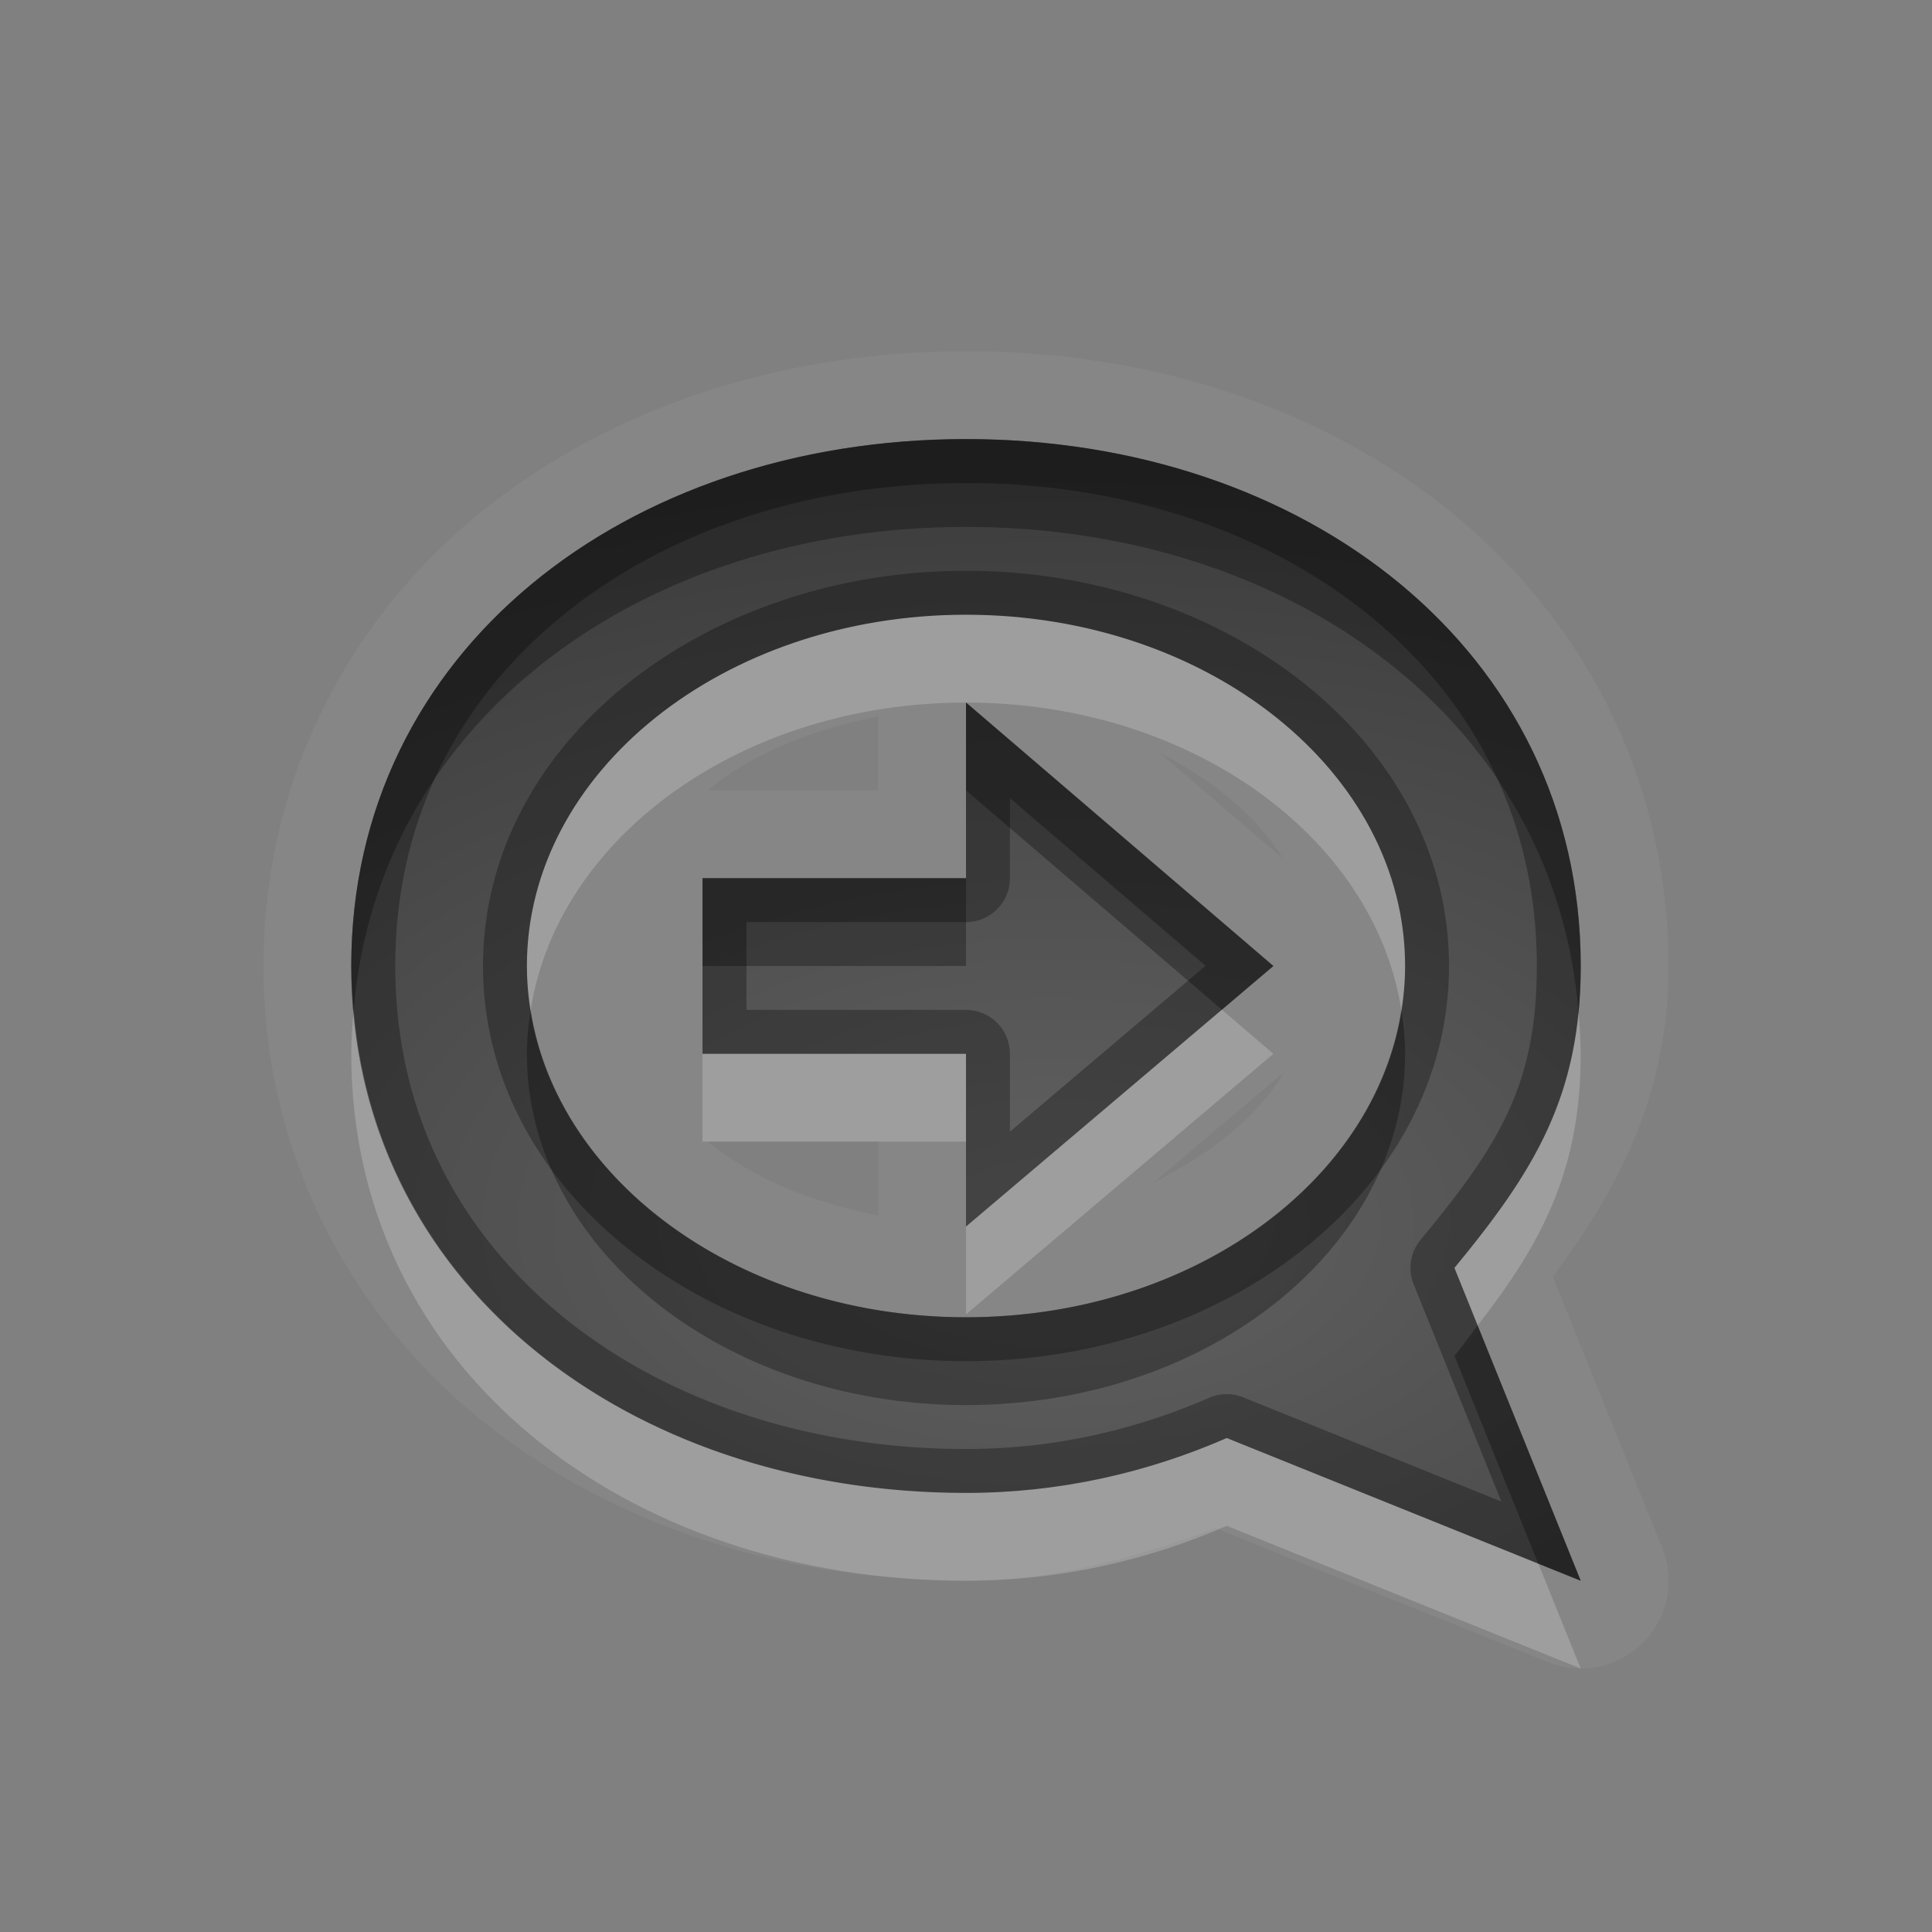 <?xml version="1.0" encoding="UTF-8"?>
<svg id="svg30" width="22" height="22" version="1.1" xmlns="http://www.w3.org/2000/svg" xmlns:cc="http://creativecommons.org/ns#" xmlns:dc="http://purl.org/dc/elements/1.1/" xmlns:rdf="http://www.w3.org/1999/02/22-rdf-syntax-ns#">
 <rect width="100%" height="100%" fill="#808080" stroke="none"/>
 <defs id="defs7">
  <radialGradient id="gr0" cx="12" cy="13" r="16" gradientTransform="matrix(1 0 0 .566 0 6.566)" gradientUnits="userSpaceOnUse">
   <stop id="stop2" stop-opacity=".235" offset="0"/>
   <stop id="stop4" stop-opacity=".549" offset="1"/>
  </radialGradient>
 </defs>
 <path id="path9" d="m11 4c-2.141 0-4.117 0.664-5.588 1.885-1.47 1.22-2.412 3.029-2.412 5.115 0 2.086 0.942 3.895 2.412 5.115 1.471 1.22 3.447 1.885 5.588 1.885 1.02 0 1.95-0.271 2.842-0.598l3.785 1.525a1 1 0 0 0 1.301-1.303l-1.246-3.084c0.741-1 1.318-2.068 1.318-3.541 0-2.086-0.942-3.895-2.412-5.115-1.471-1.22-3.447-1.885-5.588-1.885zm0 1c3.866 0 7 2.41 7 6 0 1.486-0.533 2.342-1.438 3.438l1.438 3.562-4.031-1.625c-0.904 0.395-1.904 0.625-2.969 0.625-3.866 0-7-2.41-7-6 0-3.59 3.134-6 7-6zm0 2c-2.761 0-5 1.791-5 4 0 2.209 2.239 4 5 4 2.761 0 5-1.791 5-4 0-2.209-2.239-4-5-4zm0 1 3.5 3-3.5 2.967v-1.967h-3v-2h3v-2zm-1 0.158v0.842h-1.938c0.499-0.417 1.173-0.688 1.938-0.842zm3.199 0.41c0.607 0.315 1.108 0.716 1.41 1.209l-1.41-1.209zm1.426 3.639c-0.311 0.516-0.841 0.933-1.482 1.254l1.482-1.254zm-6.562 0.793h1.938v0.842c-0.764-0.154-1.438-0.425-1.938-0.842z" fill="#fff" opacity=".05"/>
 <path id="base" d="m11 5c-3.866 0-7 2.41-7 6 0 3.59 3.134 6 7 6 1.065 0 2.065-0.23 2.969-0.625l4.031 1.625-1.438-3.562c0.904-1.095 1.438-1.952 1.438-3.438 0-3.59-3.134-6-7-6zm0 2c2.761 0 5 1.791 5 4 0 2.209-2.239 4-5 4-2.761 0-5-1.791-5-4 0-2.209 2.239-4 5-4zm0 1v2h-3v2h3v1.967l3.5-2.967-3.5-3z" fill="url(#gr0)"/>
 <path id="path15" d="m11 5c-3.866 0-7 2.41-7 6 0 3.59 3.134 6 7 6 1.065 0 2.065-0.23 2.969-0.625l4.031 1.625-1.438-3.562c0.904-1.095 1.438-1.952 1.438-3.438 0-3.59-3.134-6-7-6zm0 0.5c1.829 0 3.466 0.572 4.631 1.539 1.165 0.967 1.869 2.312 1.869 3.961 0 1.366-0.44 2.048-1.324 3.119a0.5 0.5 0 0 0-0.078 0.506l0.998 2.473-2.939-1.186a0.5 0.5 0 0 0-0.387 0.004c-0.845 0.369-1.776 0.584-2.769 0.584-1.829 0-3.466-0.572-4.631-1.539-1.165-0.967-1.869-2.311-1.869-3.961 0-1.649 0.704-2.994 1.869-3.961s2.802-1.539 4.631-1.539zm0 1c-2.978 0-5.5 1.953-5.5 4.5 0 2.547 2.522 4.5 5.5 4.5 2.977 0 5.5-1.953 5.5-4.5 0-2.547-2.523-4.5-5.5-4.5zm0 0.5c2.761 0 5 1.791 5 4 0 2.209-2.239 4-5 4-2.761 0-5-1.791-5-4 0-2.209 2.239-4 5-4zm0 1v2h-3v2h3v1.967l3.5-2.967-3.5-3zm0.5 1.088 2.228 1.91-2.228 1.889v-0.887a0.5 0.5 0 0 0-0.5-0.5h-2.5v-1h2.5a0.5 0.5 0 0 0 0.5-0.5v-0.912z" opacity=".3"/>
 <path id="path20" d="m11 7c-2.761 0-5 1.791-5 4 0 0.17 0.017 0.336 0.043 0.5 0.308-1.972 2.408-3.5 4.957-3.5 2.549 0 4.649 1.528 4.957 3.5 0.026-0.164 0.043-0.33 0.043-0.5 0-2.209-2.239-4-5-4zm2.914 4.498-2.914 2.469v1l3.5-2.967-0.586-0.502zm-9.887 2e-3c-0.014 0.165-0.027 0.33-0.027 0.5 0 3.59 3.134 6 7 6 1.065 0 2.065-0.23 2.969-0.625l4.031 1.625-0.482-1.193-3.549-1.432c-0.904 0.395-1.904 0.625-2.969 0.625-3.683 0-6.694-2.19-6.973-5.5zm13.947 0.035c-0.116 1.171-0.622 1.946-1.412 2.902l0.264 0.656c0.732-0.939 1.174-1.77 1.174-3.094 0-0.158-0.013-0.311-0.025-0.465zm-9.975 0.465v1h3v-1h-3z" fill="#fff" opacity=".2"/>
 <path id="path25" d="m11 5c-3.866 0-7 2.41-7 6 0 0.17 0.013 0.335 0.027 0.5 0.278-3.31 3.29-5.5 6.973-5.5 3.695 0 6.715 2.205 6.975 5.535 0.017-0.17 0.025-0.347 0.025-0.535 0-3.59-3.134-6-7-6zm0 3v1l2.914 2.498 0.586-0.498-3.5-3zm-3 2v1h3v-1h-3zm-1.957 1.5c-0.026 0.164-0.043 0.33-0.043 0.5 0 2.209 2.239 4 5 4 2.761 0 5-1.791 5-4 0-0.17-0.017-0.336-0.043-0.5-0.308 1.972-2.408 3.5-4.957 3.5-2.549 0-4.649-1.528-4.957-3.5zm10.783 3.594c-0.089 0.115-0.165 0.225-0.264 0.344l0.955 2.369 0.482 0.193-1.174-2.906z" opacity=".3"/>
</svg>
